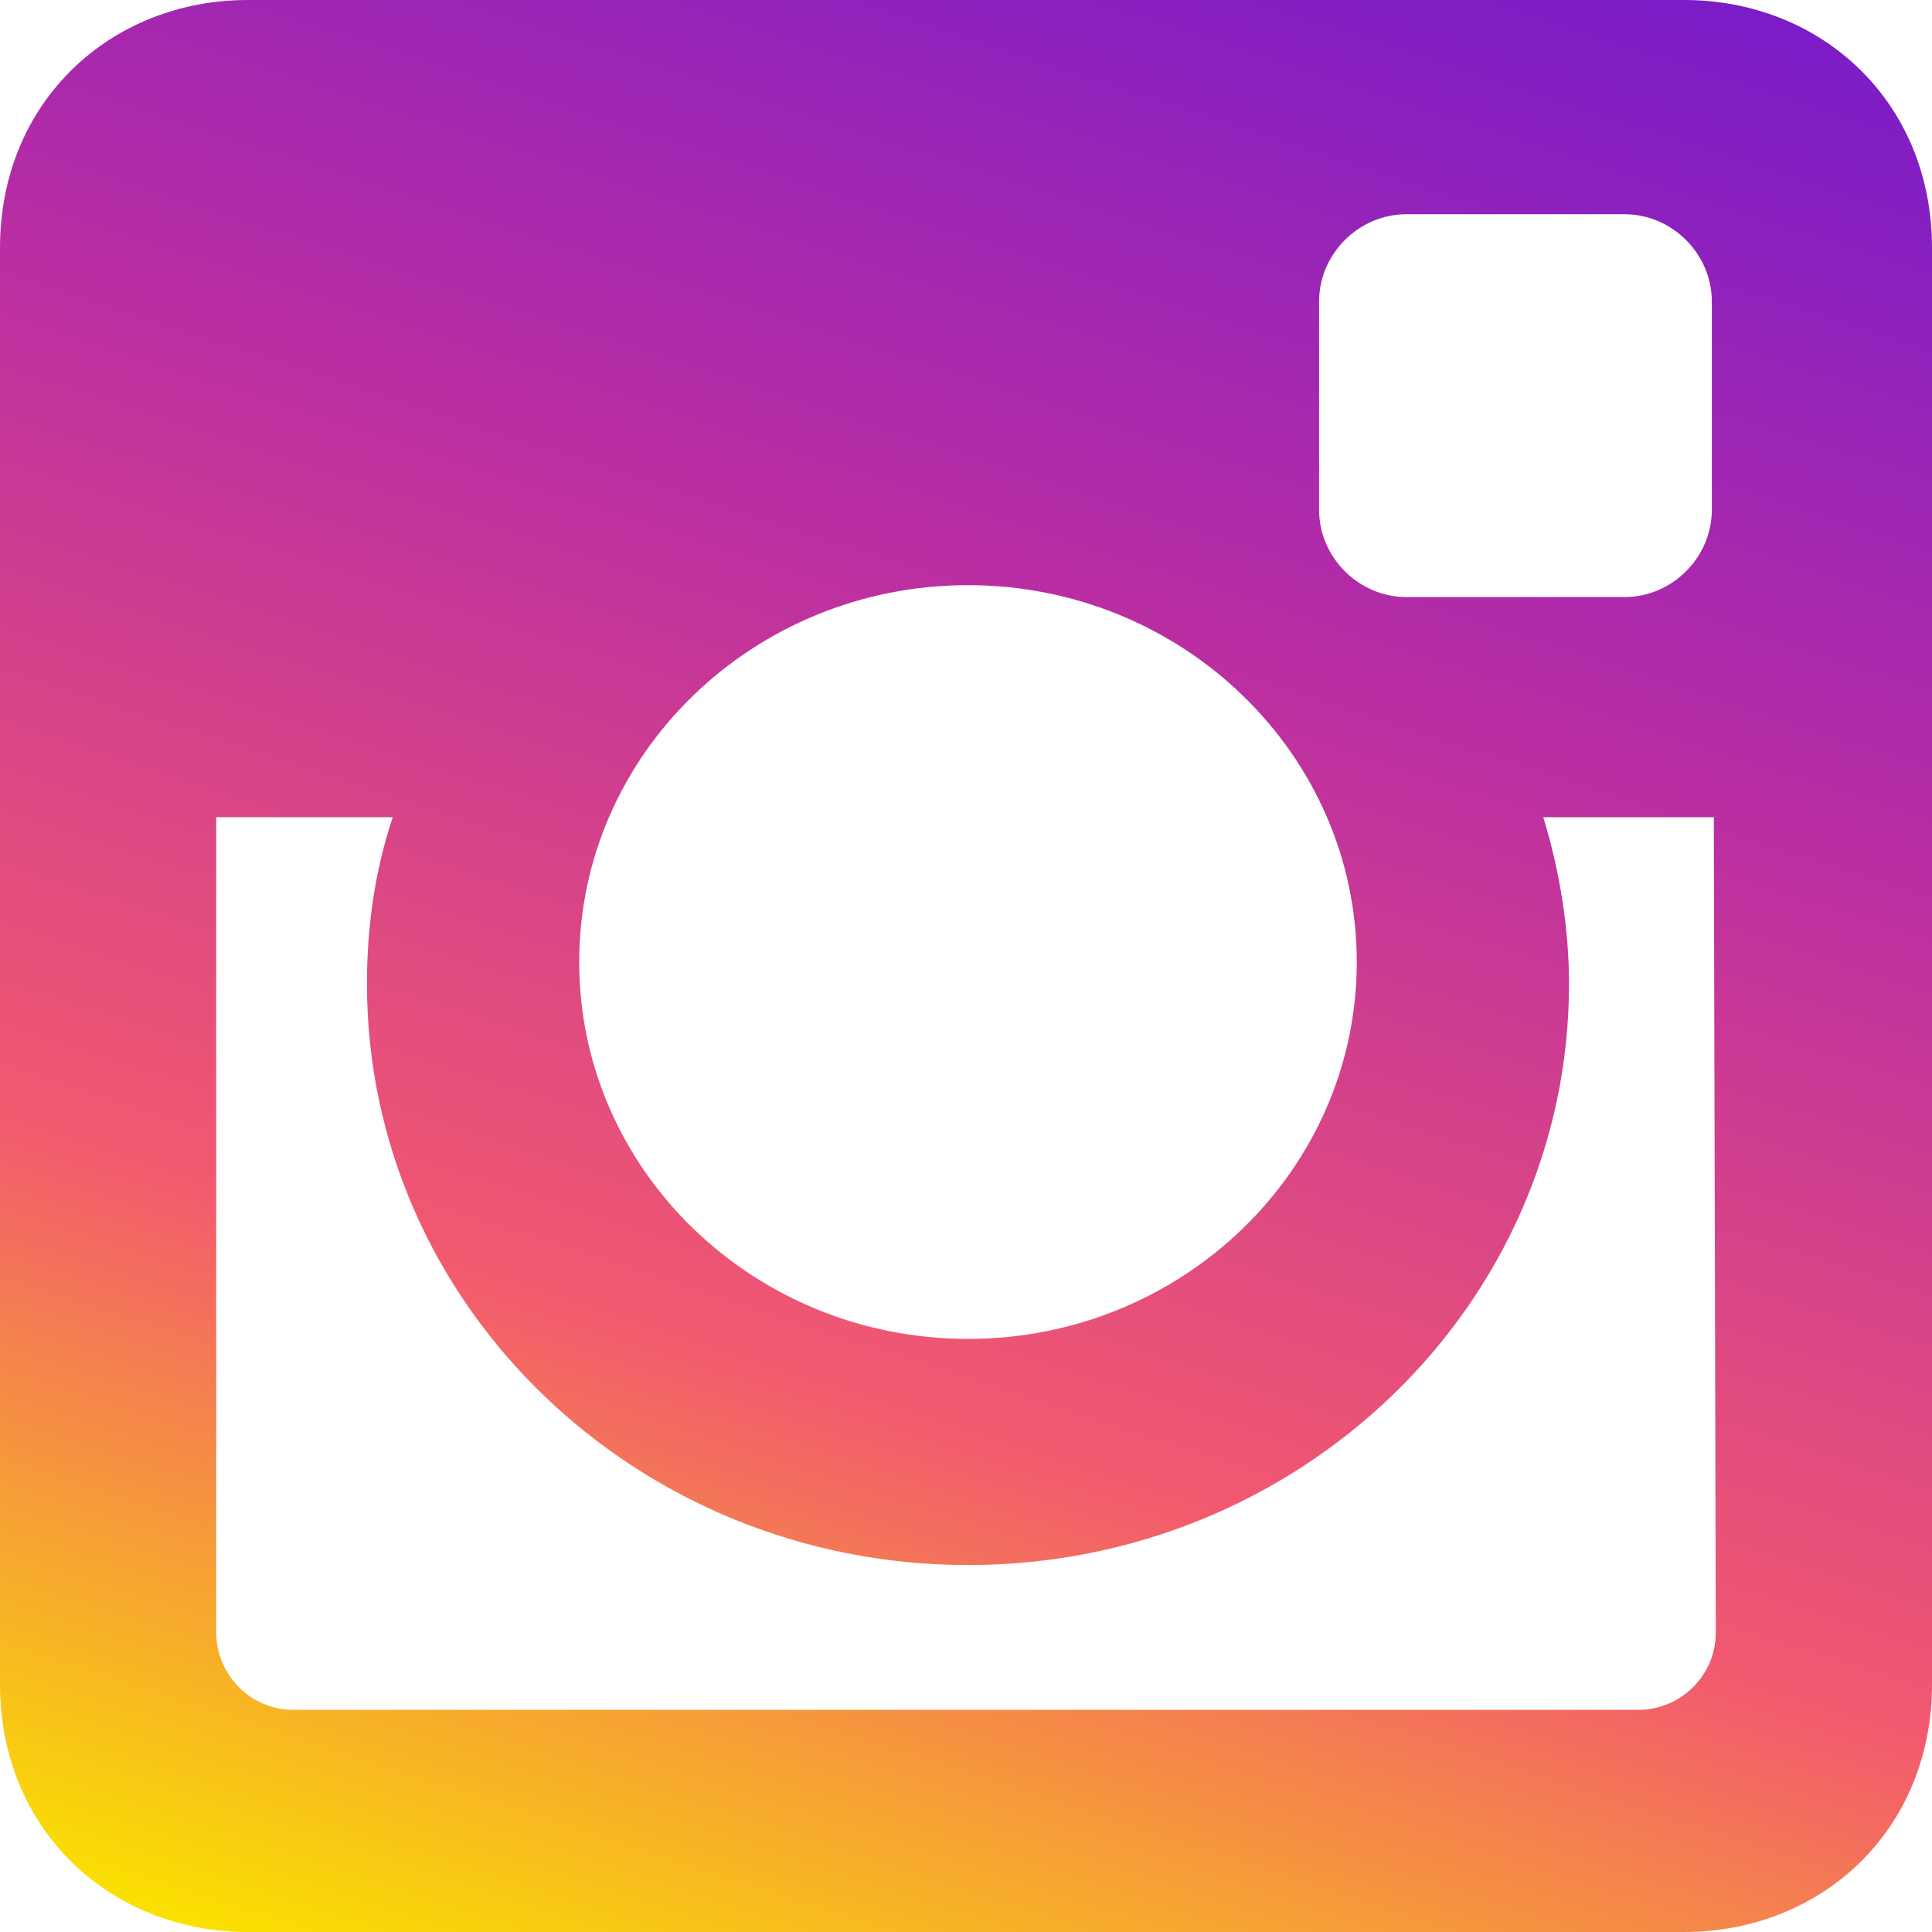 <?xml version="1.0" encoding="utf-8"?>
<!-- Generator: Adobe Illustrator 21.0.2, SVG Export Plug-In . SVG Version: 6.00 Build 0)  -->
<svg version="1.1" id="Capa_1" xmlns="http://www.w3.org/2000/svg" xmlns:xlink="http://www.w3.org/1999/xlink" x="0px" y="0px"
	 viewBox="0 0 97.4 97.4" style="enable-background:new 0 0 97.4 97.4;" xml:space="preserve">
<style type="text/css">
	.st0{fill:url(#SVGID_1_);}
</style>
<g>
	<linearGradient id="SVGID_1_" gradientUnits="userSpaceOnUse" x1="66.669" y1="-6.614" x2="30.725" y2="104.009">
		<stop  offset="0" style="stop-color:#7A1CC8"/>
		<stop  offset="0.34" style="stop-color:#BB2EA2"/>
		<stop  offset="0.69" style="stop-color:#F2596F"/>
		<stop  offset="1" style="stop-color:#FAE100"/>
	</linearGradient>
	<path class="st0" d="M12.5,0h72.4c6.9,0,12.5,5.1,12.5,12.5v72.4c0,7.4-5.6,12.5-12.5,12.5H12.5C5.6,97.4,0,92.3,0,84.9V12.5
		C0,5.1,5.6,0,12.5,0L12.5,0z M70.9,10.8c-2.4,0-4.4,2-4.4,4.4v10.5c0,2.4,2,4.4,4.4,4.4h11c2.4,0,4.4-2,4.4-4.4V15.2
		c0-2.4-2-4.4-4.4-4.4H70.9L70.9,10.8z M86.4,41.2h-8.6c0.8,2.6,1.3,5.5,1.3,8.4c0,16.2-13.6,29.3-30.3,29.3
		c-16.7,0-30.3-13.1-30.3-29.3c0-2.9,0.4-5.7,1.3-8.4h-8.9v41.1c0,2.1,1.7,3.9,3.9,3.9h67.8c2.1,0,3.9-1.7,3.9-3.9L86.4,41.2
		L86.4,41.2z M48.8,29.5c-10.8,0-19.6,8.5-19.6,19s8.8,19,19.6,19c10.8,0,19.6-8.5,19.6-19S59.6,29.5,48.8,29.5z"/>
</g>
</svg>
